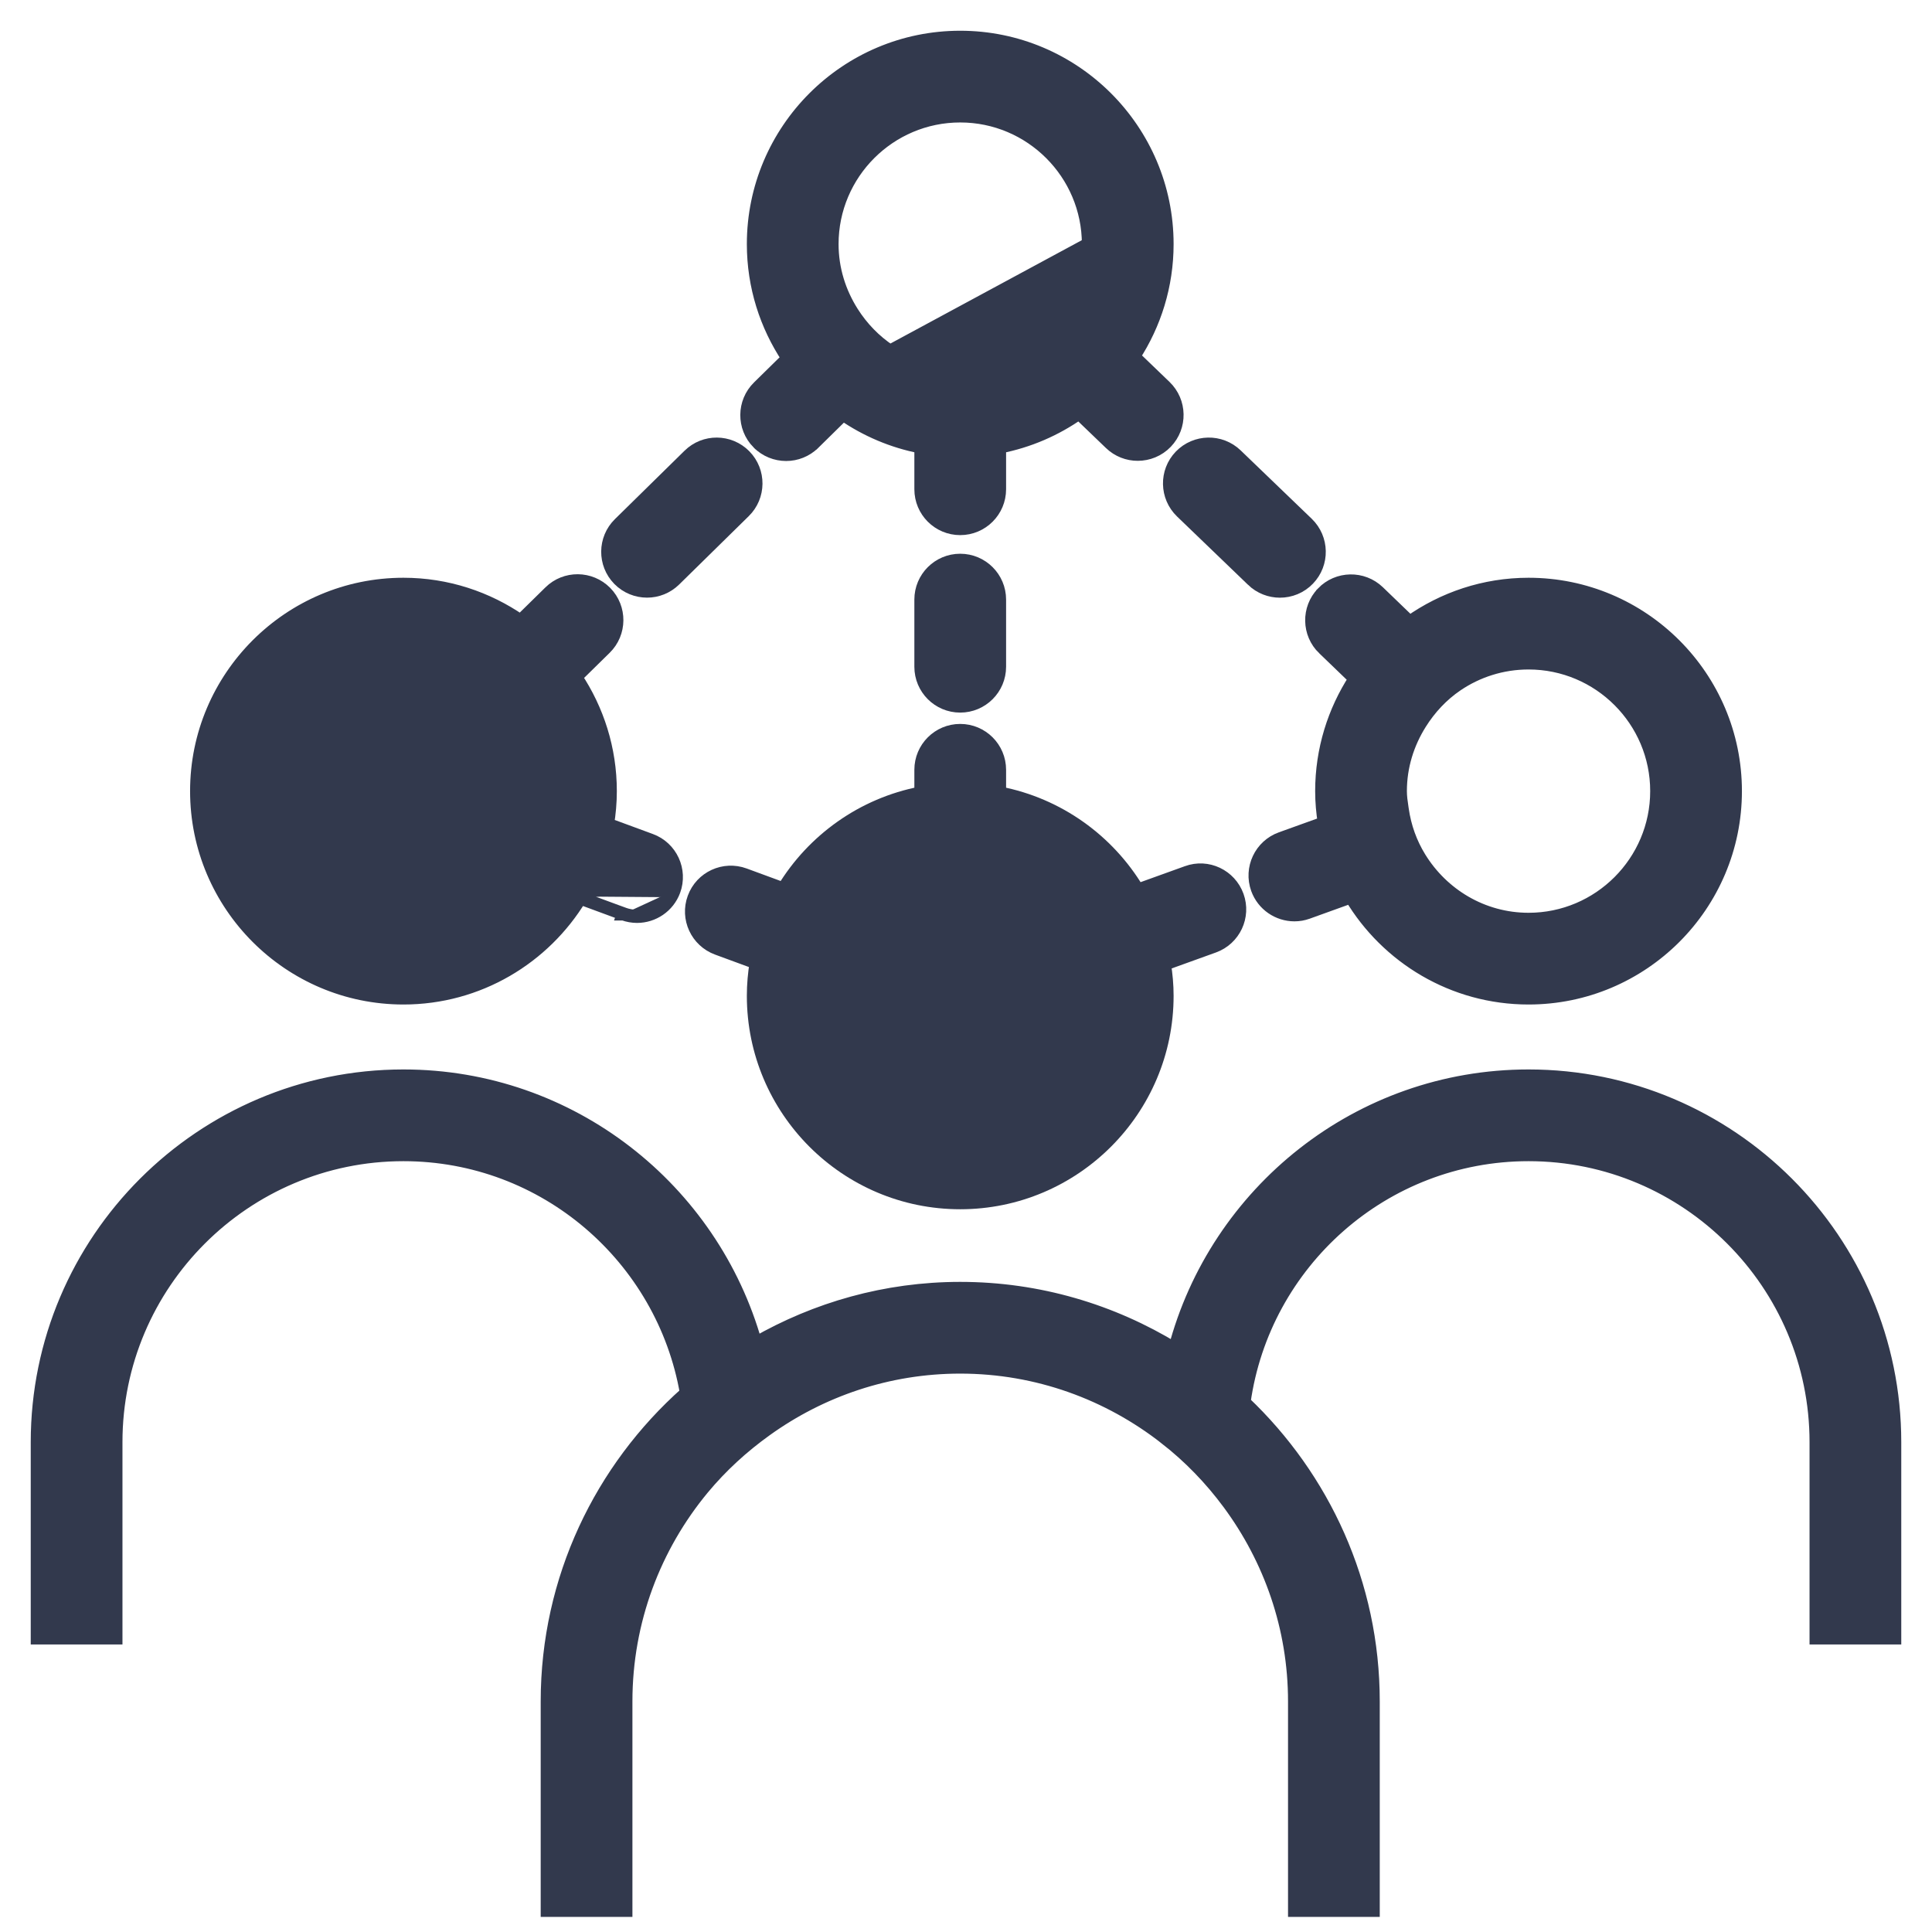 <svg width="44" height="44" viewBox="0 0 44 44" fill="none" xmlns="http://www.w3.org/2000/svg">
<path d="M21.207 19.843L21.207 19.843C20.463 20.016 19.828 20.472 19.423 21.094C19.192 21.448 19.045 21.858 18.987 22.3C18.987 22.3 18.987 22.3 18.987 22.3L21.207 19.843ZM21.207 19.843C21.423 19.792 21.642 19.76 21.868 19.76C22.094 19.76 22.313 19.792 22.53 19.843L22.53 19.843M21.207 19.843L22.53 19.843M22.53 19.843C23.328 20.029 23.994 20.545 24.393 21.24L22.53 19.843ZM28.179 20.407L28.179 20.407C28.011 19.942 27.499 19.697 27.033 19.869C27.033 19.869 27.033 19.869 27.033 19.869L25.912 20.273C25.236 19.142 24.099 18.32 22.763 18.062V17.532C22.763 17.037 22.362 16.637 21.868 16.637C21.374 16.637 20.974 17.037 20.974 17.532V18.062C19.648 18.318 18.52 19.13 17.842 20.247L16.953 19.92L16.953 19.92C16.489 19.75 15.976 19.986 15.805 20.45L15.805 20.45C15.634 20.914 15.872 21.428 16.336 21.599L17.222 21.925C17.182 22.17 17.159 22.422 17.159 22.68C17.159 25.277 19.271 27.39 21.868 27.39C24.465 27.39 26.578 25.277 26.578 22.68C26.578 22.433 26.556 22.191 26.518 21.956L27.641 21.551L27.641 21.551C28.106 21.383 28.346 20.871 28.179 20.407Z" fill="#32394D" stroke="#32394D" stroke-width="0.3"/>
<path d="M14.11 11.929C13.757 12.275 13.752 12.841 14.098 13.194L14.098 13.194C14.274 13.372 14.505 13.461 14.736 13.461C14.963 13.461 15.189 13.375 15.363 13.204C15.363 13.204 15.363 13.204 15.363 13.204L16.947 11.648C16.947 11.648 16.947 11.648 16.947 11.648C16.947 11.648 16.947 11.648 16.947 11.648C17.3 11.302 17.305 10.736 16.959 10.383L16.959 10.383C16.612 10.03 16.045 10.026 15.694 10.373C15.694 10.373 15.694 10.373 15.694 10.373L14.11 11.929ZM14.11 11.929L14.215 12.036L14.11 11.929L14.11 11.929Z" fill="#32394D" stroke="#32394D" stroke-width="0.3"/>
<path d="M17.266 10.082L17.266 10.082C16.92 9.729 16.925 9.163 17.277 8.817C17.277 8.817 17.277 8.817 17.277 8.817L17.947 8.159C17.451 7.414 17.159 6.521 17.159 5.559C17.159 2.963 19.271 0.85 21.868 0.85C24.465 0.85 26.578 2.963 26.578 5.559C26.578 6.503 26.297 7.382 25.817 8.119L26.531 8.806C26.887 9.149 26.898 9.715 26.556 10.071C26.38 10.254 26.145 10.345 25.911 10.345C25.688 10.345 25.464 10.262 25.291 10.095L24.574 9.406C24.041 9.782 23.427 10.05 22.763 10.178V11.142C22.763 11.637 22.362 12.037 21.868 12.037C21.374 12.037 20.974 11.637 20.974 11.142V10.178C20.326 10.053 19.726 9.795 19.201 9.433L18.531 10.092L17.266 10.082ZM17.266 10.082C17.441 10.26 17.673 10.349 17.904 10.349M17.266 10.082L17.904 10.349M17.904 10.349C18.13 10.349 18.357 10.263 18.531 10.092L17.904 10.349ZM24.789 5.559C24.789 3.949 23.478 2.639 21.868 2.639C20.258 2.639 18.948 3.949 18.948 5.559C18.948 6.131 19.119 6.661 19.405 7.113C19.629 7.467 19.922 7.77 20.27 7.999C20.27 7.999 20.27 7.999 20.27 7.999L24.789 5.559ZM24.789 5.559C24.789 6.126 24.62 6.651 24.338 7.101M24.789 5.559L24.338 7.101M24.338 7.101C24.12 7.448 23.84 7.749 23.505 7.976M24.338 7.101L23.505 7.976M23.505 7.976C23.229 8.164 22.914 8.298 22.576 8.383C22.344 8.441 22.11 8.48 21.868 8.48C21.626 8.48 21.392 8.441 21.16 8.383L23.505 7.976Z" fill="#32394D" stroke="#32394D" stroke-width="0.3"/>
<path d="M29.794 13.188C30.137 12.832 30.125 12.266 29.77 11.923L29.77 11.923L28.151 10.365L28.151 10.365C27.795 10.023 27.229 10.034 26.886 10.389L26.886 10.389C26.543 10.745 26.555 11.311 26.91 11.654L26.91 11.654L28.529 13.212C28.529 13.212 28.529 13.213 28.529 13.213C28.703 13.379 28.927 13.462 29.149 13.462C29.384 13.462 29.618 13.371 29.794 13.188ZM29.794 13.188C29.794 13.188 29.794 13.188 29.794 13.188L29.686 13.084L29.794 13.188C29.794 13.188 29.794 13.188 29.794 13.188ZM26.994 10.493C26.709 10.789 26.718 11.26 27.014 11.546L28.047 10.473C27.751 10.189 27.28 10.197 26.994 10.493Z" fill="#32394D" stroke="#32394D" stroke-width="0.3"/>
<path d="M28.637 20.242L28.637 20.242C28.769 20.606 29.113 20.833 29.479 20.833C29.579 20.833 29.681 20.817 29.782 20.779C29.782 20.779 29.782 20.779 29.783 20.779L30.768 20.424C31.59 21.801 33.094 22.727 34.812 22.727C37.409 22.727 39.521 20.614 39.521 18.017C39.521 15.421 37.409 13.308 34.812 13.308C33.803 13.308 32.871 13.63 32.105 14.171L31.389 13.481L31.389 13.481C31.033 13.14 30.467 13.15 30.124 13.505L30.124 13.506C29.782 13.861 29.793 14.428 30.148 14.77C30.148 14.77 30.148 14.77 30.149 14.77L30.862 15.457C30.383 16.195 30.102 17.074 30.102 18.017C30.102 18.265 30.124 18.507 30.162 18.742L29.176 19.097C28.711 19.264 28.47 19.777 28.637 20.242ZM30.232 13.61C29.947 13.905 29.956 14.377 30.253 14.662L30.232 13.61ZM32.342 16.476L32.342 16.476C32.559 16.129 32.84 15.828 33.175 15.6C33.642 15.283 34.205 15.097 34.812 15.097C36.422 15.097 37.732 16.407 37.732 18.017C37.732 19.627 36.422 20.938 34.812 20.938C33.76 20.938 32.843 20.373 32.328 19.533C32.126 19.204 31.991 18.833 31.934 18.433C31.932 18.419 31.93 18.406 31.928 18.392C31.908 18.26 31.891 18.141 31.891 18.017C31.891 17.451 32.06 16.926 32.342 16.476Z" fill="#32394D" stroke="#32394D" stroke-width="0.3"/>
<path d="M15.348 20.284L15.348 20.284C15.214 20.645 14.872 20.869 14.508 20.869C14.406 20.869 14.301 20.851 14.199 20.814M15.348 20.284L13.149 20.267M15.348 20.284C15.518 19.82 15.281 19.305 14.817 19.135L13.835 18.773C13.875 18.528 13.898 18.276 13.898 18.017C13.898 17.056 13.606 16.163 13.11 15.418L13.78 14.76C13.78 14.76 13.78 14.76 13.78 14.76C14.132 14.414 14.137 13.848 13.791 13.495L13.791 13.495C13.444 13.143 12.877 13.138 12.526 13.485C12.526 13.485 12.526 13.485 12.526 13.485L11.855 14.144C11.097 13.619 10.179 13.308 9.188 13.308C6.591 13.308 4.479 15.421 4.479 18.017C4.479 20.614 6.591 22.727 9.188 22.727C10.895 22.727 12.389 21.813 13.215 20.451M15.348 20.284L13.149 20.267M14.199 20.814L14.251 20.673L14.2 20.814L14.199 20.814ZM14.199 20.814L13.215 20.451M13.215 20.451C13.237 20.415 13.258 20.379 13.279 20.342L13.149 20.267M13.215 20.451L13.097 20.408L13.149 20.267M10.787 15.578L10.787 15.578C10.326 15.275 9.778 15.097 9.188 15.097C7.578 15.097 6.268 16.407 6.268 18.017C6.268 19.628 7.578 20.938 9.188 20.938C10.233 20.938 11.146 20.381 11.662 19.551L11.662 19.551C11.867 19.223 12.004 18.852 12.065 18.453C12.065 18.453 12.065 18.453 12.065 18.452L12.066 18.442C12.089 18.293 12.109 18.157 12.109 18.017C12.109 17.446 11.938 16.916 11.651 16.463L10.787 15.578ZM10.787 15.578C11.135 15.807 11.427 16.11 11.651 16.463L10.787 15.578Z" fill="#32394D" stroke="#32394D" stroke-width="0.3"/>
<path d="M14.253 38.749C14.253 36.907 14.911 35.216 16.003 33.897C16.422 33.392 16.909 32.946 17.444 32.563C18.693 31.666 20.218 31.133 21.868 31.133C23.63 31.133 25.25 31.74 26.542 32.749L26.634 32.631L26.542 32.749C27.091 33.177 27.577 33.679 27.991 34.24C28.925 35.505 29.484 37.061 29.484 38.749V43.356V43.356V43.506H29.634H31.123H31.273V43.356V38.749C31.273 36.067 30.137 33.651 28.331 31.936C28.775 28.754 31.509 26.295 34.812 26.295C38.423 26.295 41.361 29.233 41.361 32.844V37.152V37.302H41.511H43H43.15V37.152V32.844C43.15 28.246 39.41 24.506 34.812 24.506C30.946 24.506 27.695 27.152 26.755 30.725C25.329 29.854 23.659 29.344 21.868 29.344C20.171 29.344 18.583 29.805 17.208 30.595C16.223 27.088 13.006 24.506 9.188 24.506C4.59 24.506 0.85 28.246 0.85 32.844V37.152V37.302H1H2.489H2.639V37.152V32.844C2.639 29.233 5.577 26.295 9.188 26.295C12.417 26.295 15.1 28.646 15.634 31.725C13.694 33.449 12.464 35.955 12.464 38.749V43.356V43.506H12.614H14.103H14.253V43.356V43.356V38.749Z" fill="#32394D" stroke="#32394D" stroke-width="0.3"/>
<path d="M21.868 16.079C22.362 16.079 22.763 15.679 22.763 15.185V13.655C22.763 13.161 22.362 12.761 21.868 12.761C21.374 12.761 20.974 13.161 20.974 13.655V15.185C20.974 15.679 21.374 16.079 21.868 16.079Z" fill="#32394D" stroke="#32394D" stroke-width="0.3"/>
</svg>
